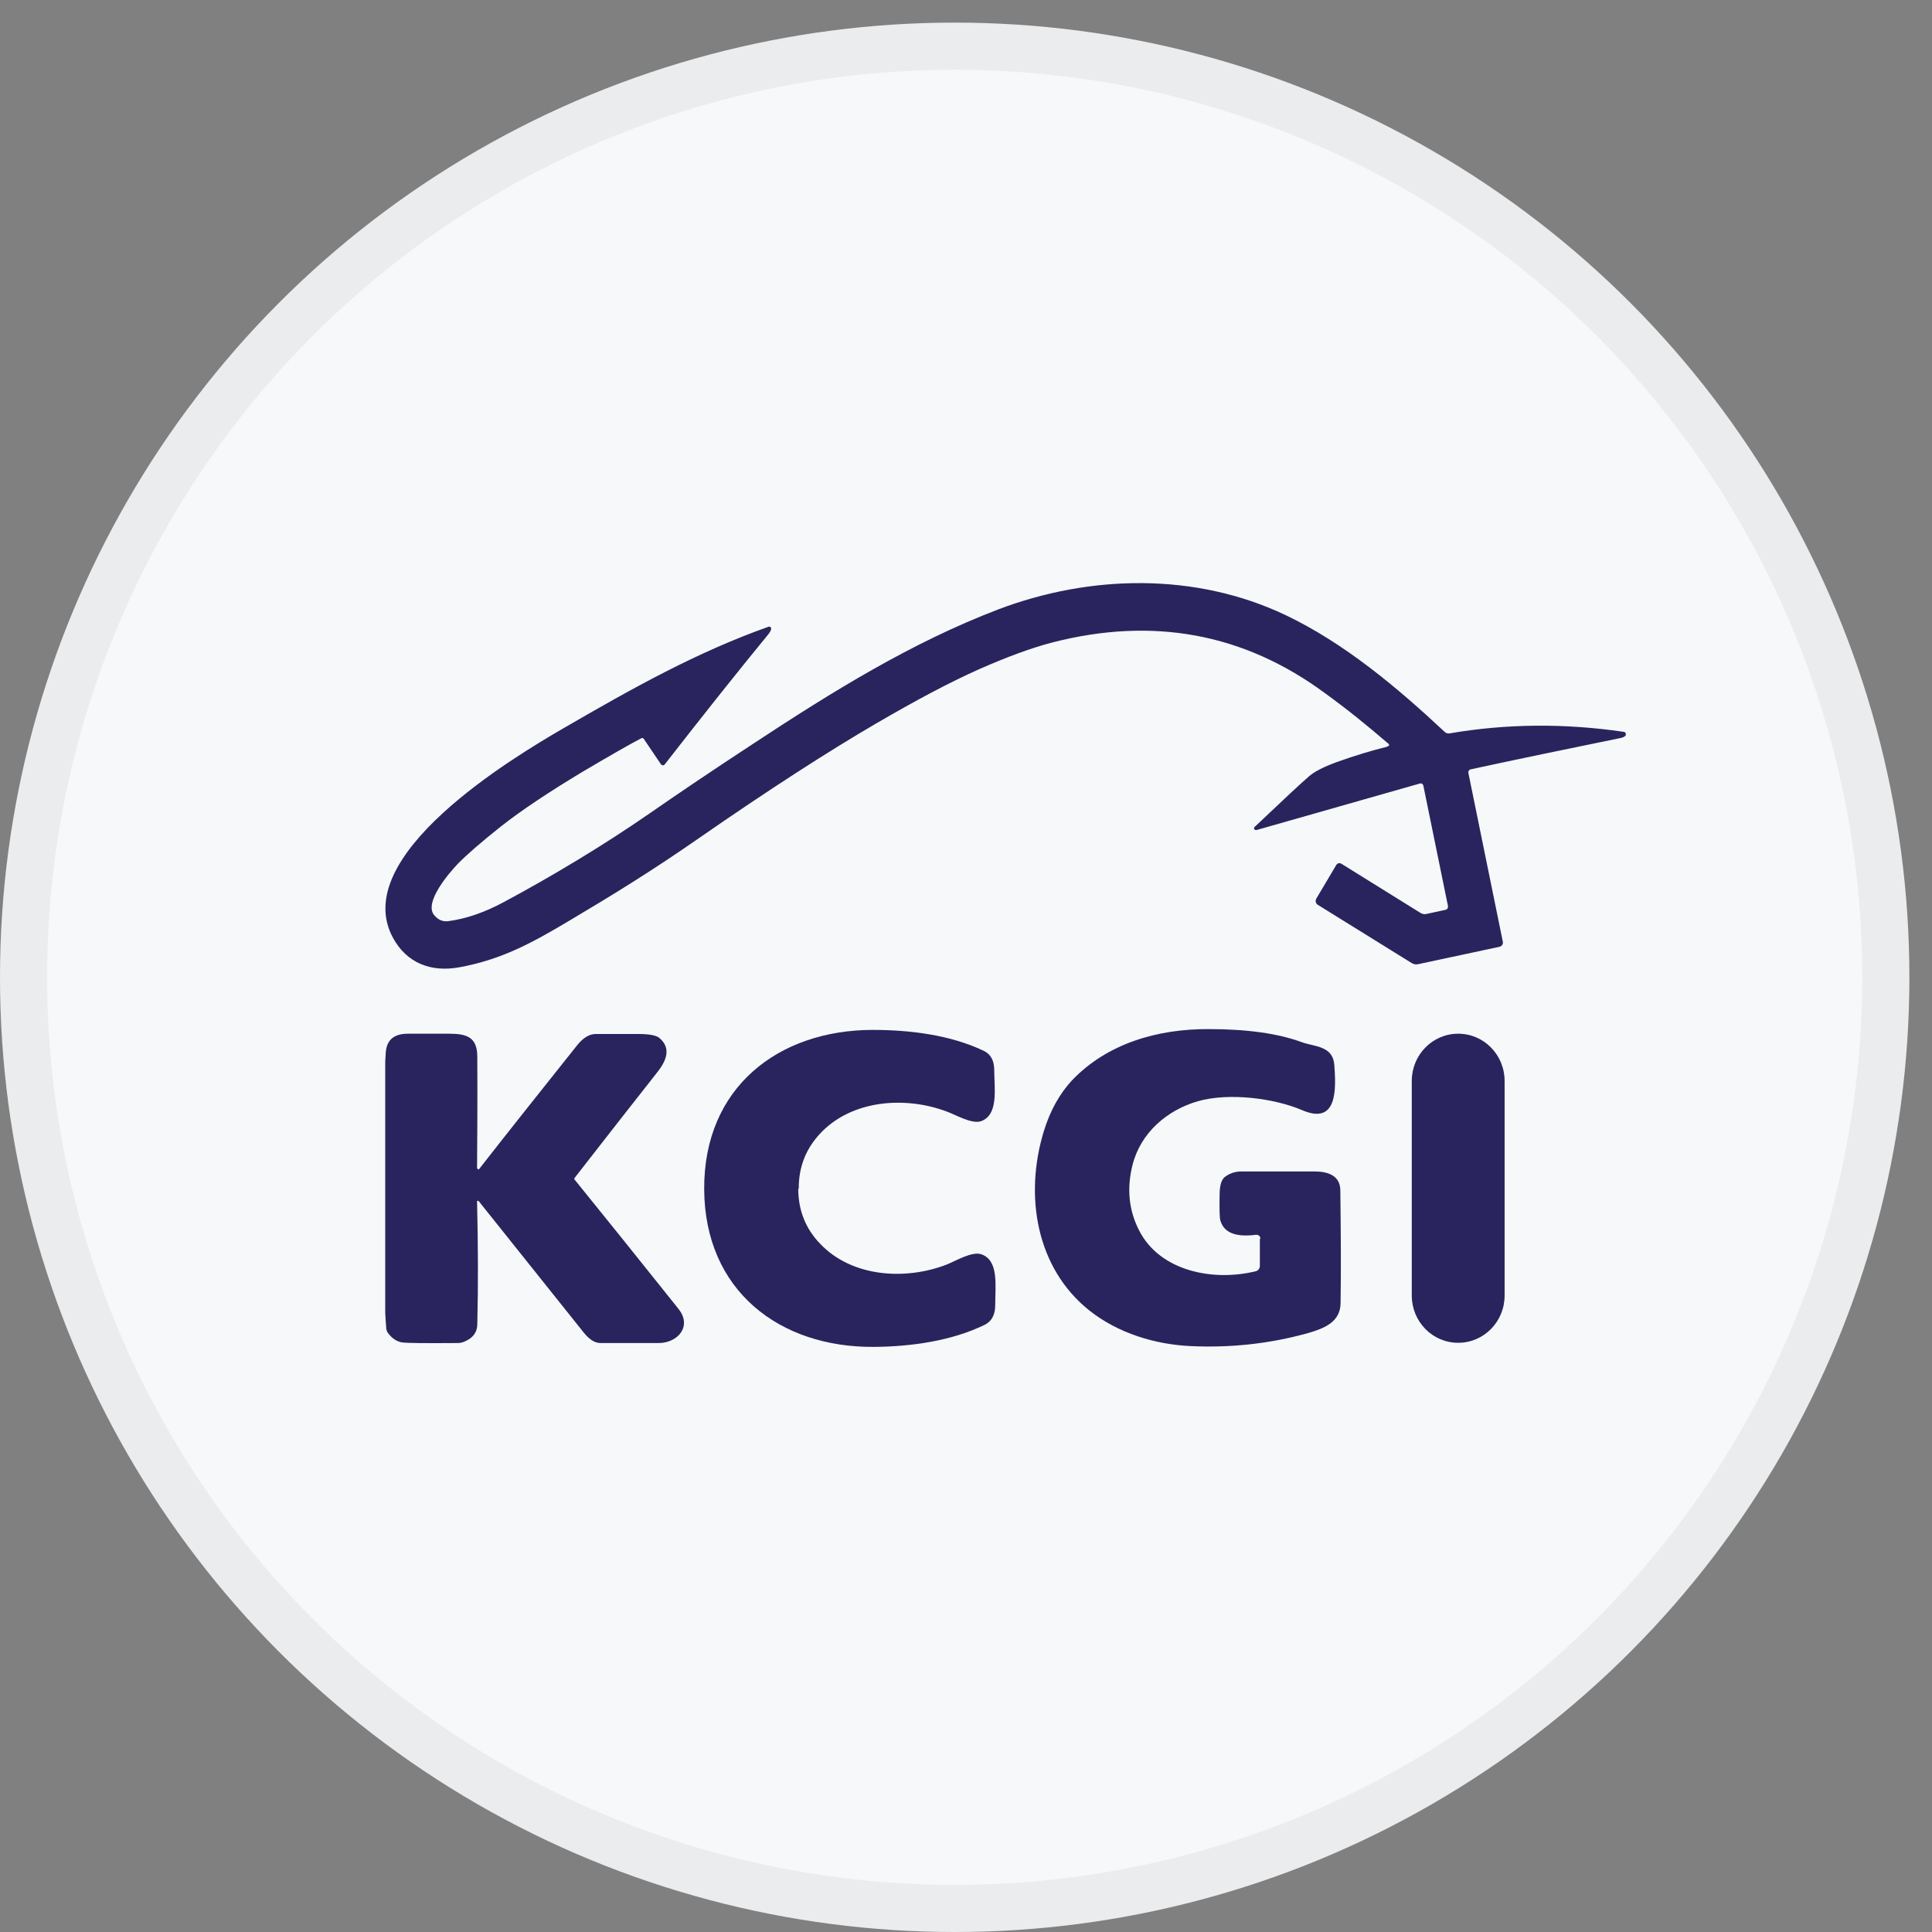 <svg width="41" height="41" viewBox="0 0 41 41" fill="none" xmlns="http://www.w3.org/2000/svg">
<rect x="0" y="0" width="41" height="41" fill="#808080" stroke="none"/>
<circle cx="20.26" cy="20.74" r="20.26" fill="#F6F8FA"/>
<g clip-path="url(#clip0_17713_28142)">
<path d="M29.474 15.836C29.474 15.836 29.485 15.803 29.469 15.787C28.999 15.384 28.604 15.063 28.118 14.71C26.399 13.441 24.467 13.082 22.321 13.637C21.883 13.752 21.365 13.942 20.762 14.209C20.164 14.476 19.444 14.857 18.595 15.352C17.597 15.934 16.326 16.75 14.789 17.817C13.839 18.476 13.038 18.971 12.066 19.548C11.287 20.011 10.646 20.364 9.744 20.528C9.141 20.637 8.629 20.435 8.34 19.902C7.396 18.171 10.865 16.087 11.976 15.444C13.449 14.59 14.794 13.839 16.31 13.3C16.331 13.294 16.353 13.3 16.364 13.327C16.364 13.338 16.364 13.343 16.364 13.354C16.358 13.387 16.337 13.414 16.316 13.447C15.664 14.242 14.928 15.167 14.106 16.223C14.089 16.244 14.057 16.25 14.036 16.228C14.036 16.228 14.031 16.223 14.025 16.217L13.657 15.673C13.657 15.673 13.636 15.656 13.62 15.662C13.385 15.782 12.969 16.021 12.36 16.38C11.655 16.805 11.079 17.186 10.636 17.534C10.203 17.877 9.899 18.144 9.718 18.329C9.541 18.514 8.992 19.145 9.211 19.417C9.296 19.521 9.397 19.564 9.515 19.548C9.888 19.499 10.284 19.363 10.689 19.145C11.703 18.601 12.787 17.953 13.785 17.262C14.389 16.843 15.114 16.353 15.969 15.793C17.703 14.65 19.358 13.632 21.178 12.935C23.138 12.19 25.374 12.146 27.285 13.055C28.518 13.643 29.634 14.573 30.664 15.537C30.691 15.559 30.723 15.569 30.76 15.564C31.967 15.357 33.2 15.346 34.46 15.531C34.486 15.531 34.508 15.564 34.502 15.591C34.502 15.602 34.502 15.608 34.492 15.613C34.476 15.635 34.444 15.651 34.39 15.662C33.248 15.896 32.191 16.114 31.214 16.326C31.177 16.331 31.155 16.369 31.161 16.402L31.892 19.983C31.903 20.032 31.871 20.081 31.823 20.092L30.093 20.462C30.045 20.473 29.997 20.462 29.954 20.435L27.963 19.2C27.921 19.172 27.91 19.118 27.931 19.075L28.358 18.356C28.38 18.318 28.428 18.307 28.465 18.329L30.146 19.374C30.184 19.396 30.227 19.407 30.269 19.396L30.675 19.308C30.712 19.303 30.734 19.265 30.728 19.227L30.205 16.669C30.2 16.642 30.168 16.62 30.141 16.625L26.661 17.616C26.661 17.616 26.623 17.616 26.613 17.589C26.613 17.572 26.613 17.561 26.623 17.551C27.237 16.968 27.622 16.609 27.787 16.468C27.904 16.369 28.097 16.272 28.364 16.174C28.759 16.032 29.106 15.929 29.415 15.852C29.437 15.852 29.447 15.842 29.458 15.825L29.474 15.836Z" fill="#29245D"/>
<path d="M16.94 25.225C16.94 25.682 17.095 26.074 17.405 26.395C18.083 27.108 19.22 27.173 20.09 26.836C20.261 26.77 20.629 26.547 20.826 26.618C21.2 26.749 21.12 27.276 21.12 27.696C21.12 27.87 21.067 28.028 20.896 28.115C20.202 28.452 19.353 28.577 18.547 28.583C16.551 28.599 14.954 27.396 14.944 25.235C14.933 23.075 16.519 21.861 18.515 21.856C19.321 21.856 20.17 21.965 20.869 22.297C21.045 22.378 21.099 22.536 21.099 22.71C21.104 23.129 21.189 23.657 20.821 23.793C20.624 23.864 20.261 23.646 20.084 23.586C19.214 23.26 18.077 23.336 17.405 24.055C17.1 24.381 16.946 24.773 16.951 25.23L16.94 25.225Z" fill="#29245D"/>
<path d="M26.747 26.286C26.747 26.237 26.709 26.204 26.666 26.204C26.666 26.204 26.661 26.204 26.656 26.204C26.223 26.259 25.973 26.161 25.898 25.9C25.882 25.851 25.876 25.671 25.882 25.355C25.882 25.165 25.919 25.045 25.983 24.985C26.085 24.904 26.202 24.86 26.346 24.86C26.608 24.86 27.125 24.86 27.889 24.86C28.177 24.86 28.444 24.942 28.444 25.268C28.455 26.183 28.46 26.977 28.449 27.658C28.444 28.055 28.102 28.191 27.761 28.289C26.965 28.512 26.138 28.605 25.284 28.567C24.51 28.534 23.72 28.289 23.117 27.81C21.99 26.912 21.734 25.377 22.15 24.011C22.284 23.57 22.487 23.211 22.748 22.928C23.496 22.144 24.563 21.834 25.652 21.839C26.469 21.839 27.125 21.932 27.627 22.117C27.9 22.215 28.284 22.193 28.316 22.596C28.353 23.102 28.391 23.886 27.633 23.559C27.035 23.303 26.074 23.184 25.423 23.369C24.761 23.559 24.206 24.044 24.035 24.718C23.907 25.219 23.955 25.687 24.174 26.112C24.617 26.983 25.754 27.2 26.651 26.977C26.698 26.966 26.736 26.917 26.736 26.868V26.291L26.747 26.286Z" fill="#29245D"/>
<path d="M10.129 24.795C10.129 24.795 10.14 24.817 10.15 24.817C10.156 24.817 10.161 24.817 10.166 24.811C10.77 24.038 11.463 23.167 12.243 22.188C12.376 22.019 12.515 21.937 12.659 21.943C12.691 21.943 12.985 21.943 13.545 21.943C13.77 21.943 13.914 21.97 13.983 22.019C14.266 22.248 14.133 22.531 13.924 22.786C13.476 23.352 12.899 24.093 12.195 24.996C12.184 25.007 12.184 25.023 12.195 25.034C12.803 25.785 13.54 26.7 14.399 27.777C14.693 28.147 14.383 28.496 13.988 28.501C13.684 28.501 13.268 28.501 12.739 28.501C12.622 28.501 12.505 28.425 12.387 28.278C10.978 26.515 10.236 25.584 10.156 25.486C10.15 25.48 10.14 25.48 10.129 25.486C10.129 25.486 10.124 25.491 10.124 25.497C10.145 26.4 10.15 27.266 10.129 28.098C10.129 28.284 10.022 28.414 9.819 28.485C9.787 28.496 9.755 28.501 9.723 28.501C9.019 28.507 8.624 28.501 8.544 28.49C8.426 28.474 8.325 28.409 8.234 28.289C8.213 28.262 8.202 28.229 8.197 28.196C8.186 28.017 8.175 27.902 8.175 27.854C8.175 24.376 8.175 22.612 8.175 22.569C8.175 22.558 8.175 22.487 8.186 22.346C8.202 22.068 8.362 21.937 8.656 21.937C8.923 21.937 9.216 21.937 9.531 21.937C9.905 21.937 10.129 22.008 10.129 22.427C10.134 23.325 10.129 24.114 10.124 24.795H10.129Z" fill="#29245D"/>
<path d="M30.947 21.937H30.942C30.4 21.937 29.96 22.386 29.96 22.939V27.494C29.96 28.047 30.4 28.496 30.942 28.496H30.947C31.49 28.496 31.93 28.047 31.93 27.494V22.939C31.93 22.386 31.49 21.937 30.947 21.937Z" fill="#29245D"/>
</g>
<circle cx="20.26" cy="20.74" r="19.76" stroke="black" stroke-opacity="0.05"/>
<defs>
<clipPath id="clip0_17713_28142">
<rect width="27" height="17" fill="white" transform="translate(8.14 12.369) scale(1.013)"/>
</clipPath>
</defs>
</svg>
